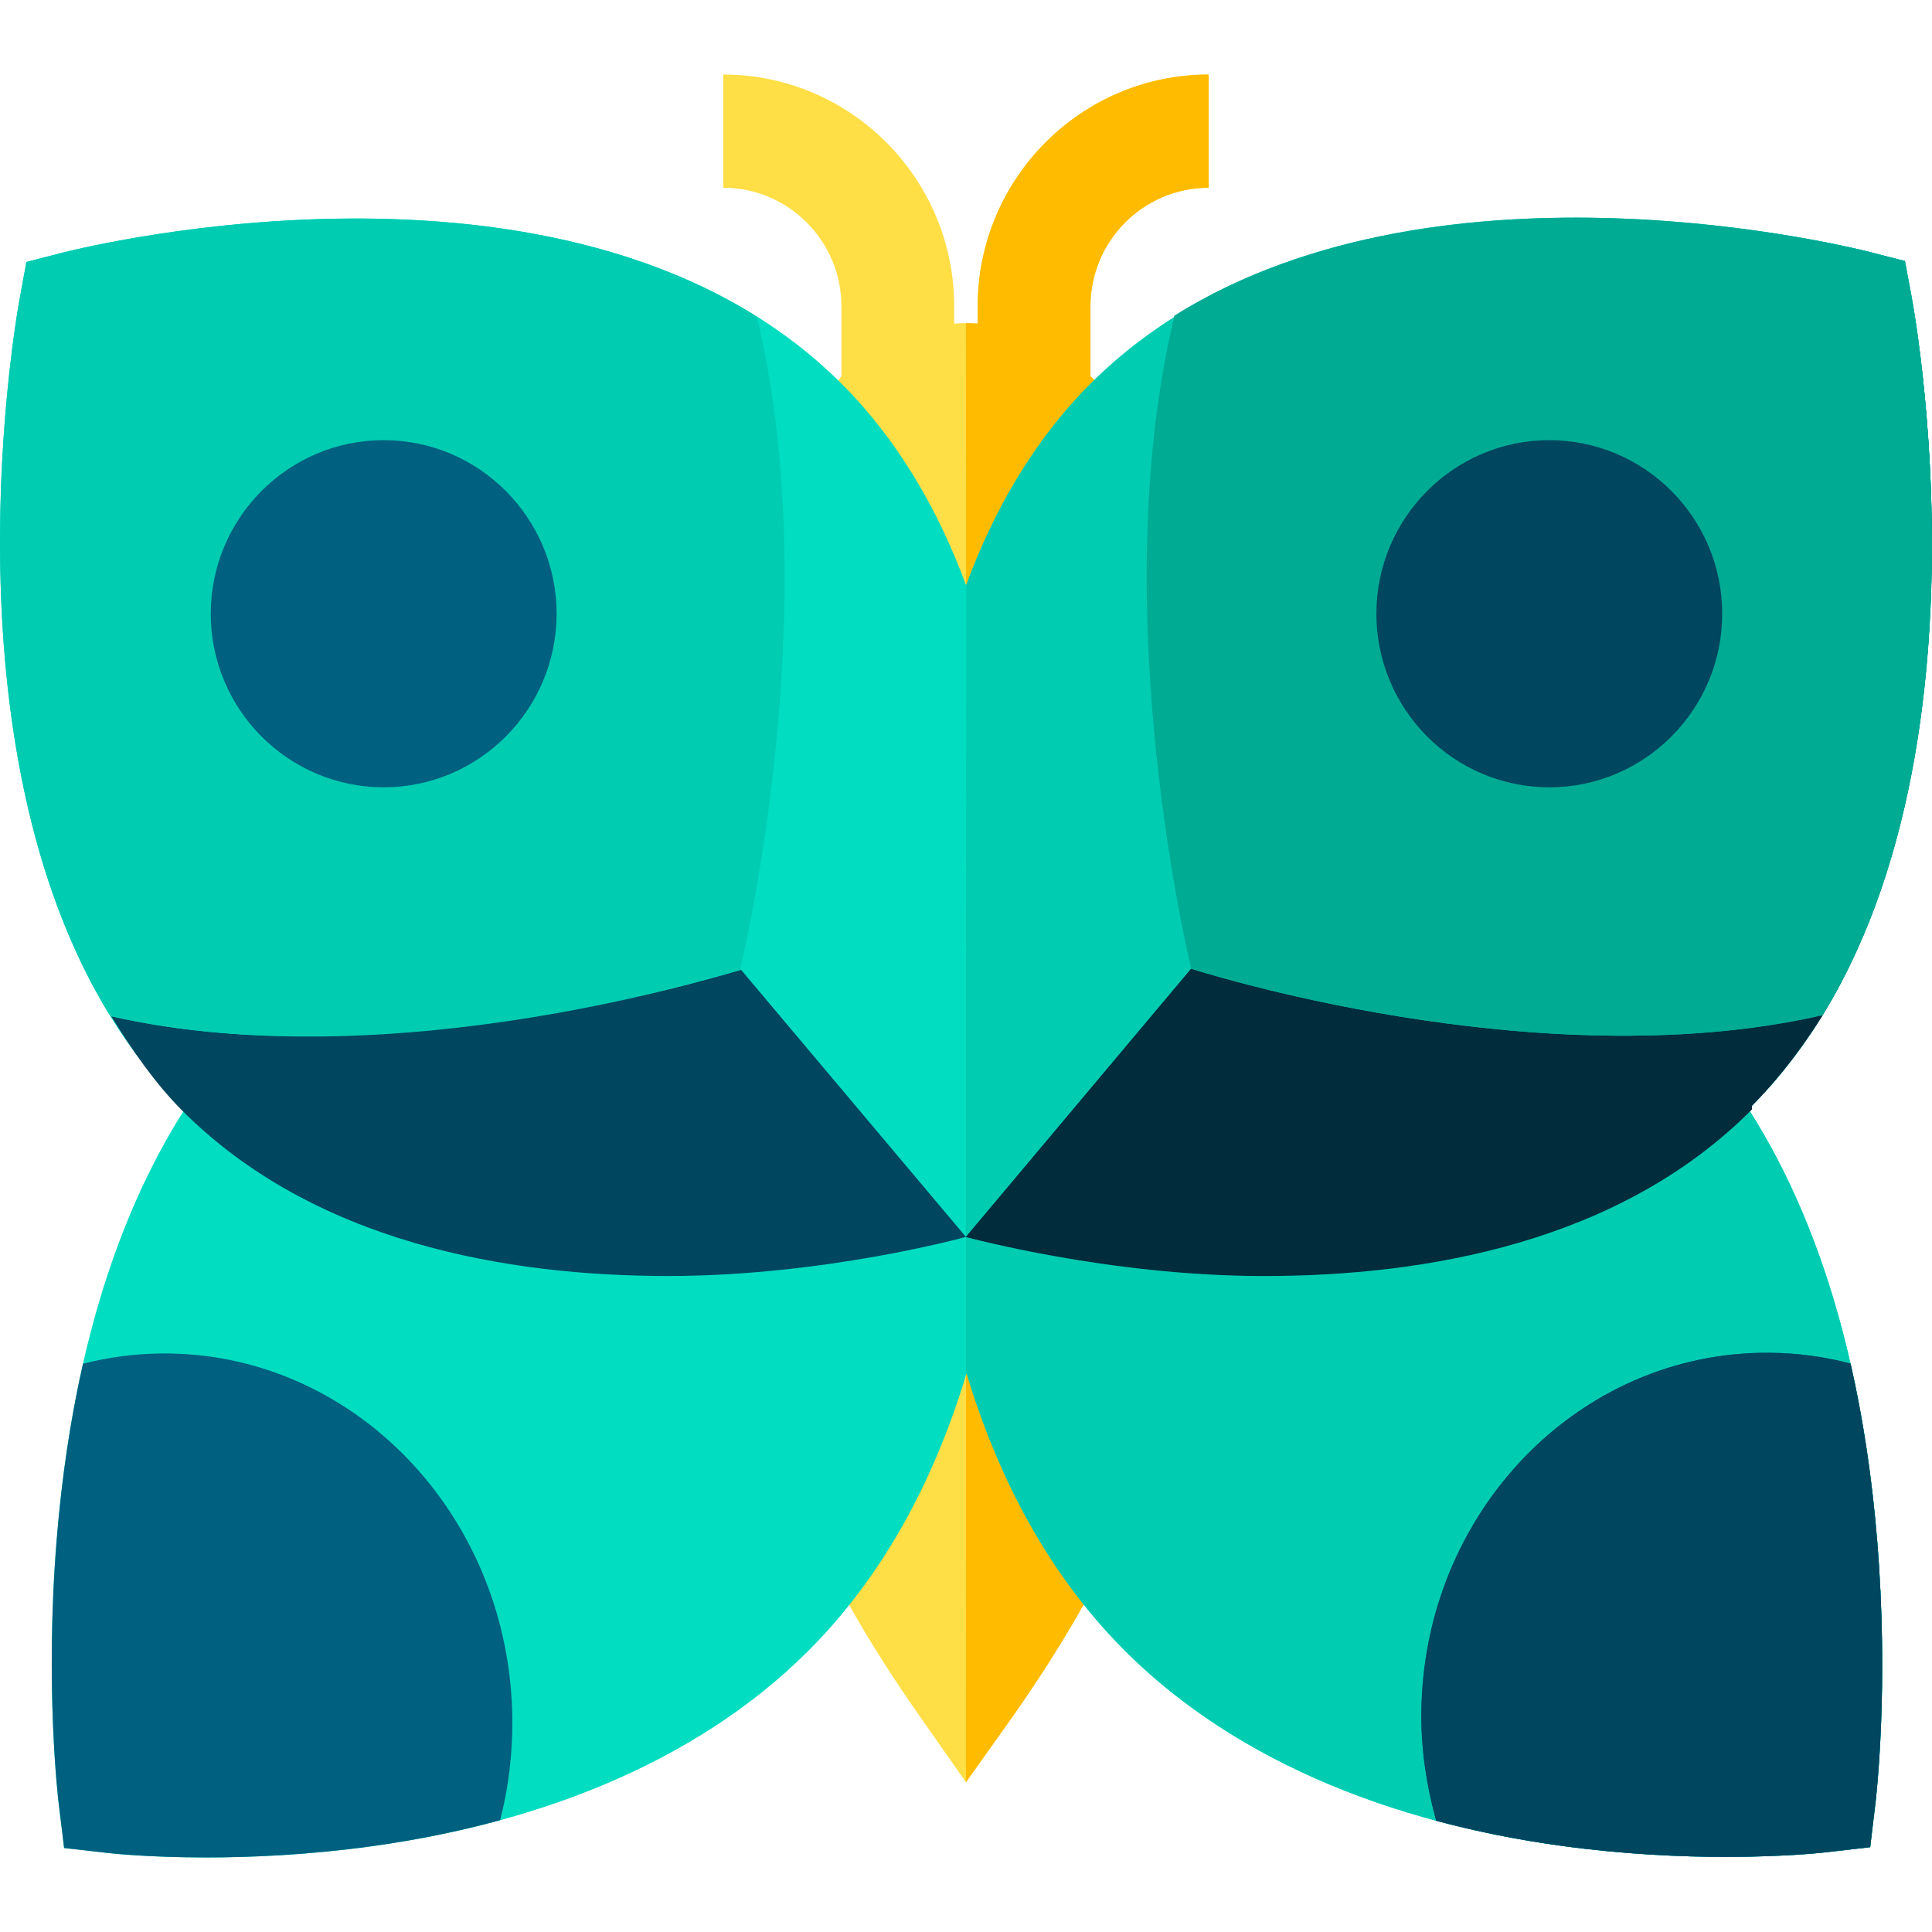 <?xml version="1.0" encoding="iso-8859-1"?>
<!-- Generator: Adobe Illustrator 19.0.0, SVG Export Plug-In . SVG Version: 6.00 Build 0)  -->
<svg version="1.1" id="Capa_1" xmlns="http://www.w3.org/2000/svg" xmlns:xlink="http://www.w3.org/1999/xlink" x="0px" y="0px"
	 viewBox="0 0 512 512" style="enable-background:new 0 0 512 512;" xml:space="preserve">
<path style="fill:#FFDE46;" d="M320.304,49.756v-30c-33.753,0-61.212,27.566-61.212,61.449v4.551
	c-0.997-0.066-1.998-0.111-3.009-0.111c-1.079,0-2.147,0.05-3.209,0.124v-4.565c0-33.883-27.46-61.449-61.213-61.449v30
	c17.274,0,31.328,14.108,31.328,31.449v18.633c-6.655,6.966-11.171,16.052-12.399,26.252l-0.116,0.966l2.495,267.659l0.1,0.827
	c2.136,17.746,24.135,50.024,30.826,59.494l12.088,17.274l12.299-17.292c6.696-9.504,28.714-41.884,30.921-59.518l0.108-0.865
	l2.352-266.759l0.01-1.005l-0.125-0.998c-1.277-10.199-5.857-19.277-12.571-26.22V81.205
	C288.976,63.864,303.03,49.756,320.304,49.756z"/>
<path style="fill:#FFBB00;" d="M320.304,49.756v-30c-33.753,0-61.212,27.566-61.212,61.449v4.551
	c-0.997-0.066-1.998-0.111-3.009-0.111c-0.033,0-0.066,0.002-0.1,0.002l0.052,69.476l-0.052,317.186l12.3-17.292
	c6.696-9.504,28.714-41.884,30.921-59.518l0.108-0.865l2.352-266.759l0.01-1.005l-0.125-0.998
	c-1.277-10.199-5.857-19.277-12.571-26.22V81.205C288.977,63.864,303.03,49.756,320.304,49.756z"/>
<path style="fill:#00DDC1;" d="M497.457,408.118c-4.361-52.805-18.561-95.121-42.208-125.773l-398.278,0.148
	c-23.589,30.697-37.71,73.04-41.973,125.853c-3.12,38.655,0.412,68.397,0.564,69.644l1.431,11.751l11.718,1.333
	c0.714,0.082,10.595,1.171,25.91,1.171c11.904,0,27.09-0.658,43.802-2.96c51.665-7.116,93.374-26.78,120.617-56.865
	c16.479-18.198,28.885-41.145,37.111-68.532c8.277,27.471,20.749,50.47,37.307,68.687c27.299,30.034,69.045,49.619,120.722,56.639
	c16.436,2.232,31.39,2.878,43.202,2.878c15.658,0,25.792-1.136,26.515-1.22l11.715-1.355l1.41-11.753
	C497.173,476.515,500.649,446.767,497.457,408.118z"/>
<path style="fill:#00CCB2;" d="M497.457,408.118c-4.361-52.805-18.561-95.121-42.208-125.773l-199.268,0.074v82.012
	c0.055-0.183,0.115-0.361,0.17-0.544c8.277,27.471,20.749,50.47,37.307,68.687c27.299,30.034,69.045,49.619,120.722,56.639
	c16.436,2.232,31.39,2.878,43.202,2.878c15.658,0,25.792-1.136,26.515-1.22l11.715-1.355l1.41-11.753
	C497.173,476.515,500.649,446.767,497.457,408.118z"/>
<path style="fill:#00DDC1;" d="M506.581,78.59l-1.756-9.413l-9.246-2.362c-5.599-1.432-137.899-34.239-206.84,35.16
	c-14.958,15.057-25.451,33.483-32.706,53.15c-7.295-19.737-17.844-38.227-32.887-53.313C154.076,32.541,21.838,65.598,16.241,67.039
	L7,69.419l-1.738,9.417c-1.091,5.91-25.929,145.529,42.687,214.342c34.962,35.062,86.099,43.906,128.813,43.906
	c41.673,0,78.952-9.356,78.952-9.356s37.856,9.433,79.265,9.433c42.829,0,94.261-8.864,129.312-44.148l0,0
	C532.781,224.07,507.683,84.497,506.581,78.59z"/>
<path style="fill:#00CCB2;" d="M506.581,78.59l-1.756-9.413l-9.246-2.362c-5.599-1.432-137.899-34.239-206.84,35.16
	c-14.958,15.057-25.451,33.483-32.706,53.15l-0.052,172.673c0,0,37.589,9.364,78.997,9.364c42.829,0,94.261-8.864,129.312-44.148
	l0,0C532.781,224.07,507.683,84.497,506.581,78.59z"/>
<g>
	<path style="fill:#00465F;" d="M506.581,78.59l-1.756-9.413l-3.899-0.996l3.891,1.002l1.738,9.417
		c0.976,5.286,20.938,117.53-23.952,190.412c-66.833,15.343-149.42-7.117-166.915-12.301l-59.706,71.086l1.47,0.376
		c2.752,0.704,36.119,8.989,77.527,8.989c42.829,0,94.261-8.864,129.312-44.148l0,0C532.781,224.07,507.683,84.497,506.581,78.59z"
		/>
	<path style="fill:#00465F;" d="M29.482,269.316c5.299,8.603,11.491,17.665,18.735,24.93
		c34.962,35.062,86.099,43.906,128.813,43.906c41.673,0,78.952-10.356,78.952-10.356l-59.585-70.781
		C179.462,262.053,96.666,284.74,29.482,269.316z"/>
</g>
<path style="fill:#002C3C;" d="M483.002,269.041c-66.833,15.343-149.818-7.147-167.314-12.331l-59.706,71.086
	c0,0,37.589,10.364,78.997,10.364c42.829,0,94.261-8.864,129.312-44.148v-1C474.889,282.344,483.002,269.041,483.002,269.041z"/>
<g>
	<path style="fill:#00CCB2;" d="M196.13,256.946c0,0,23.305-94.936,4.428-173.062C128.732,38.891,21.274,65.743,16.241,67.039
		L7,69.419l-1.738,9.417c-0.976,5.286-20.938,117.53,23.952,190.412C104.851,286.612,196.13,256.946,196.13,256.946z"/>
	<path style="fill:#00CCB2;" d="M315.689,256.71c0,0-23.305-94.936-4.428-173.062c71.826-44.993,179.283-18.141,184.316-16.845
		l9.241,2.38l1.738,9.417c0.976,5.286,20.938,117.53-23.952,190.412C406.967,286.376,315.689,256.71,315.689,256.71z"/>
</g>
<g>
	<path style="fill:#00607F;" d="M101.677,116.646c-25.268,0-45.824,20.636-45.824,46.001s20.557,46.001,45.824,46.001
		s45.825-20.636,45.825-46.001S126.945,116.646,101.677,116.646z"/>
	<path style="fill:#00607F;" d="M410.579,116.646c-25.268,0-45.824,20.636-45.824,46.001s20.557,46.001,45.824,46.001
		c25.268,0,45.824-20.636,45.824-46.001S435.847,116.646,410.579,116.646z"/>
</g>
<path style="fill:#00AB94;" d="M315.689,256.71c0,0-23.305-94.936-4.428-173.062c71.826-44.993,179.283-18.141,184.316-16.845
	l9.241,2.38l1.738,9.417c0.976,5.286,21.336,117.56-23.553,190.442C407.365,286.405,315.689,256.71,315.689,256.71z"/>
<path style="fill:#00CCB2;" d="M200.558,83.884L200.558,83.884L200.558,83.884z"/>
<path style="fill:#00465F;" d="M410.579,116.646c-25.268,0-45.824,20.636-45.824,46.001s20.557,46.001,45.824,46.001
	c25.268,0,45.824-20.636,45.824-46.001S435.847,116.646,410.579,116.646z"/>
<g>
	<path style="fill:#00607F;" d="M42.877,358.681c-7.191,0.06-14.177,1.008-20.88,2.72c-3.31,14.576-5.649,30.234-6.998,46.944
		c-3.12,38.655,0.412,68.397,0.564,69.644l1.431,11.751l11.718,1.333c0.714,0.082,10.595,1.171,25.91,1.171
		c11.904,0,27.09-0.658,43.802-2.96c11.924-1.642,23.311-3.962,34.119-6.915c2.173-8.474,3.306-17.401,3.23-26.618
		C135.329,401.719,93.738,358.259,42.877,358.681z"/>
	<path style="fill:#00607F;" d="M490.412,361.356c-6.922-1.824-14.119-2.808-21.646-2.856
		c-50.524-0.324-91.757,42.515-92.095,95.683c-0.061,9.557,1.403,19.286,3.938,28.333c10.647,2.86,21.851,5.106,33.573,6.698
		c16.436,2.232,31.39,2.878,43.202,2.878c15.658,0,25.792-1.136,26.515-1.22l11.715-1.355l1.41-11.753
		c0.15-1.248,3.626-30.996,0.434-69.645C496.083,391.476,493.729,375.878,490.412,361.356z"/>
</g>
<path style="fill:#00465F;" d="M490.412,361.356c-6.922-1.824-14.119-2.808-21.646-2.856c-50.524-0.324-91.757,42.515-92.095,95.683
	c-0.061,9.557,1.403,19.286,3.938,28.333c10.647,2.86,21.851,5.106,33.573,6.698c16.436,2.232,31.39,2.878,43.202,2.878
	c15.658,0,25.792-1.136,26.515-1.22l11.715-1.355l1.41-11.753c0.15-1.248,3.626-30.996,0.434-69.645
	C496.083,391.476,493.729,375.878,490.412,361.356z"/>
<g>
</g>
<g>
</g>
<g>
</g>
<g>
</g>
<g>
</g>
<g>
</g>
<g>
</g>
<g>
</g>
<g>
</g>
<g>
</g>
<g>
</g>
<g>
</g>
<g>
</g>
<g>
</g>
<g>
</g>
</svg>
